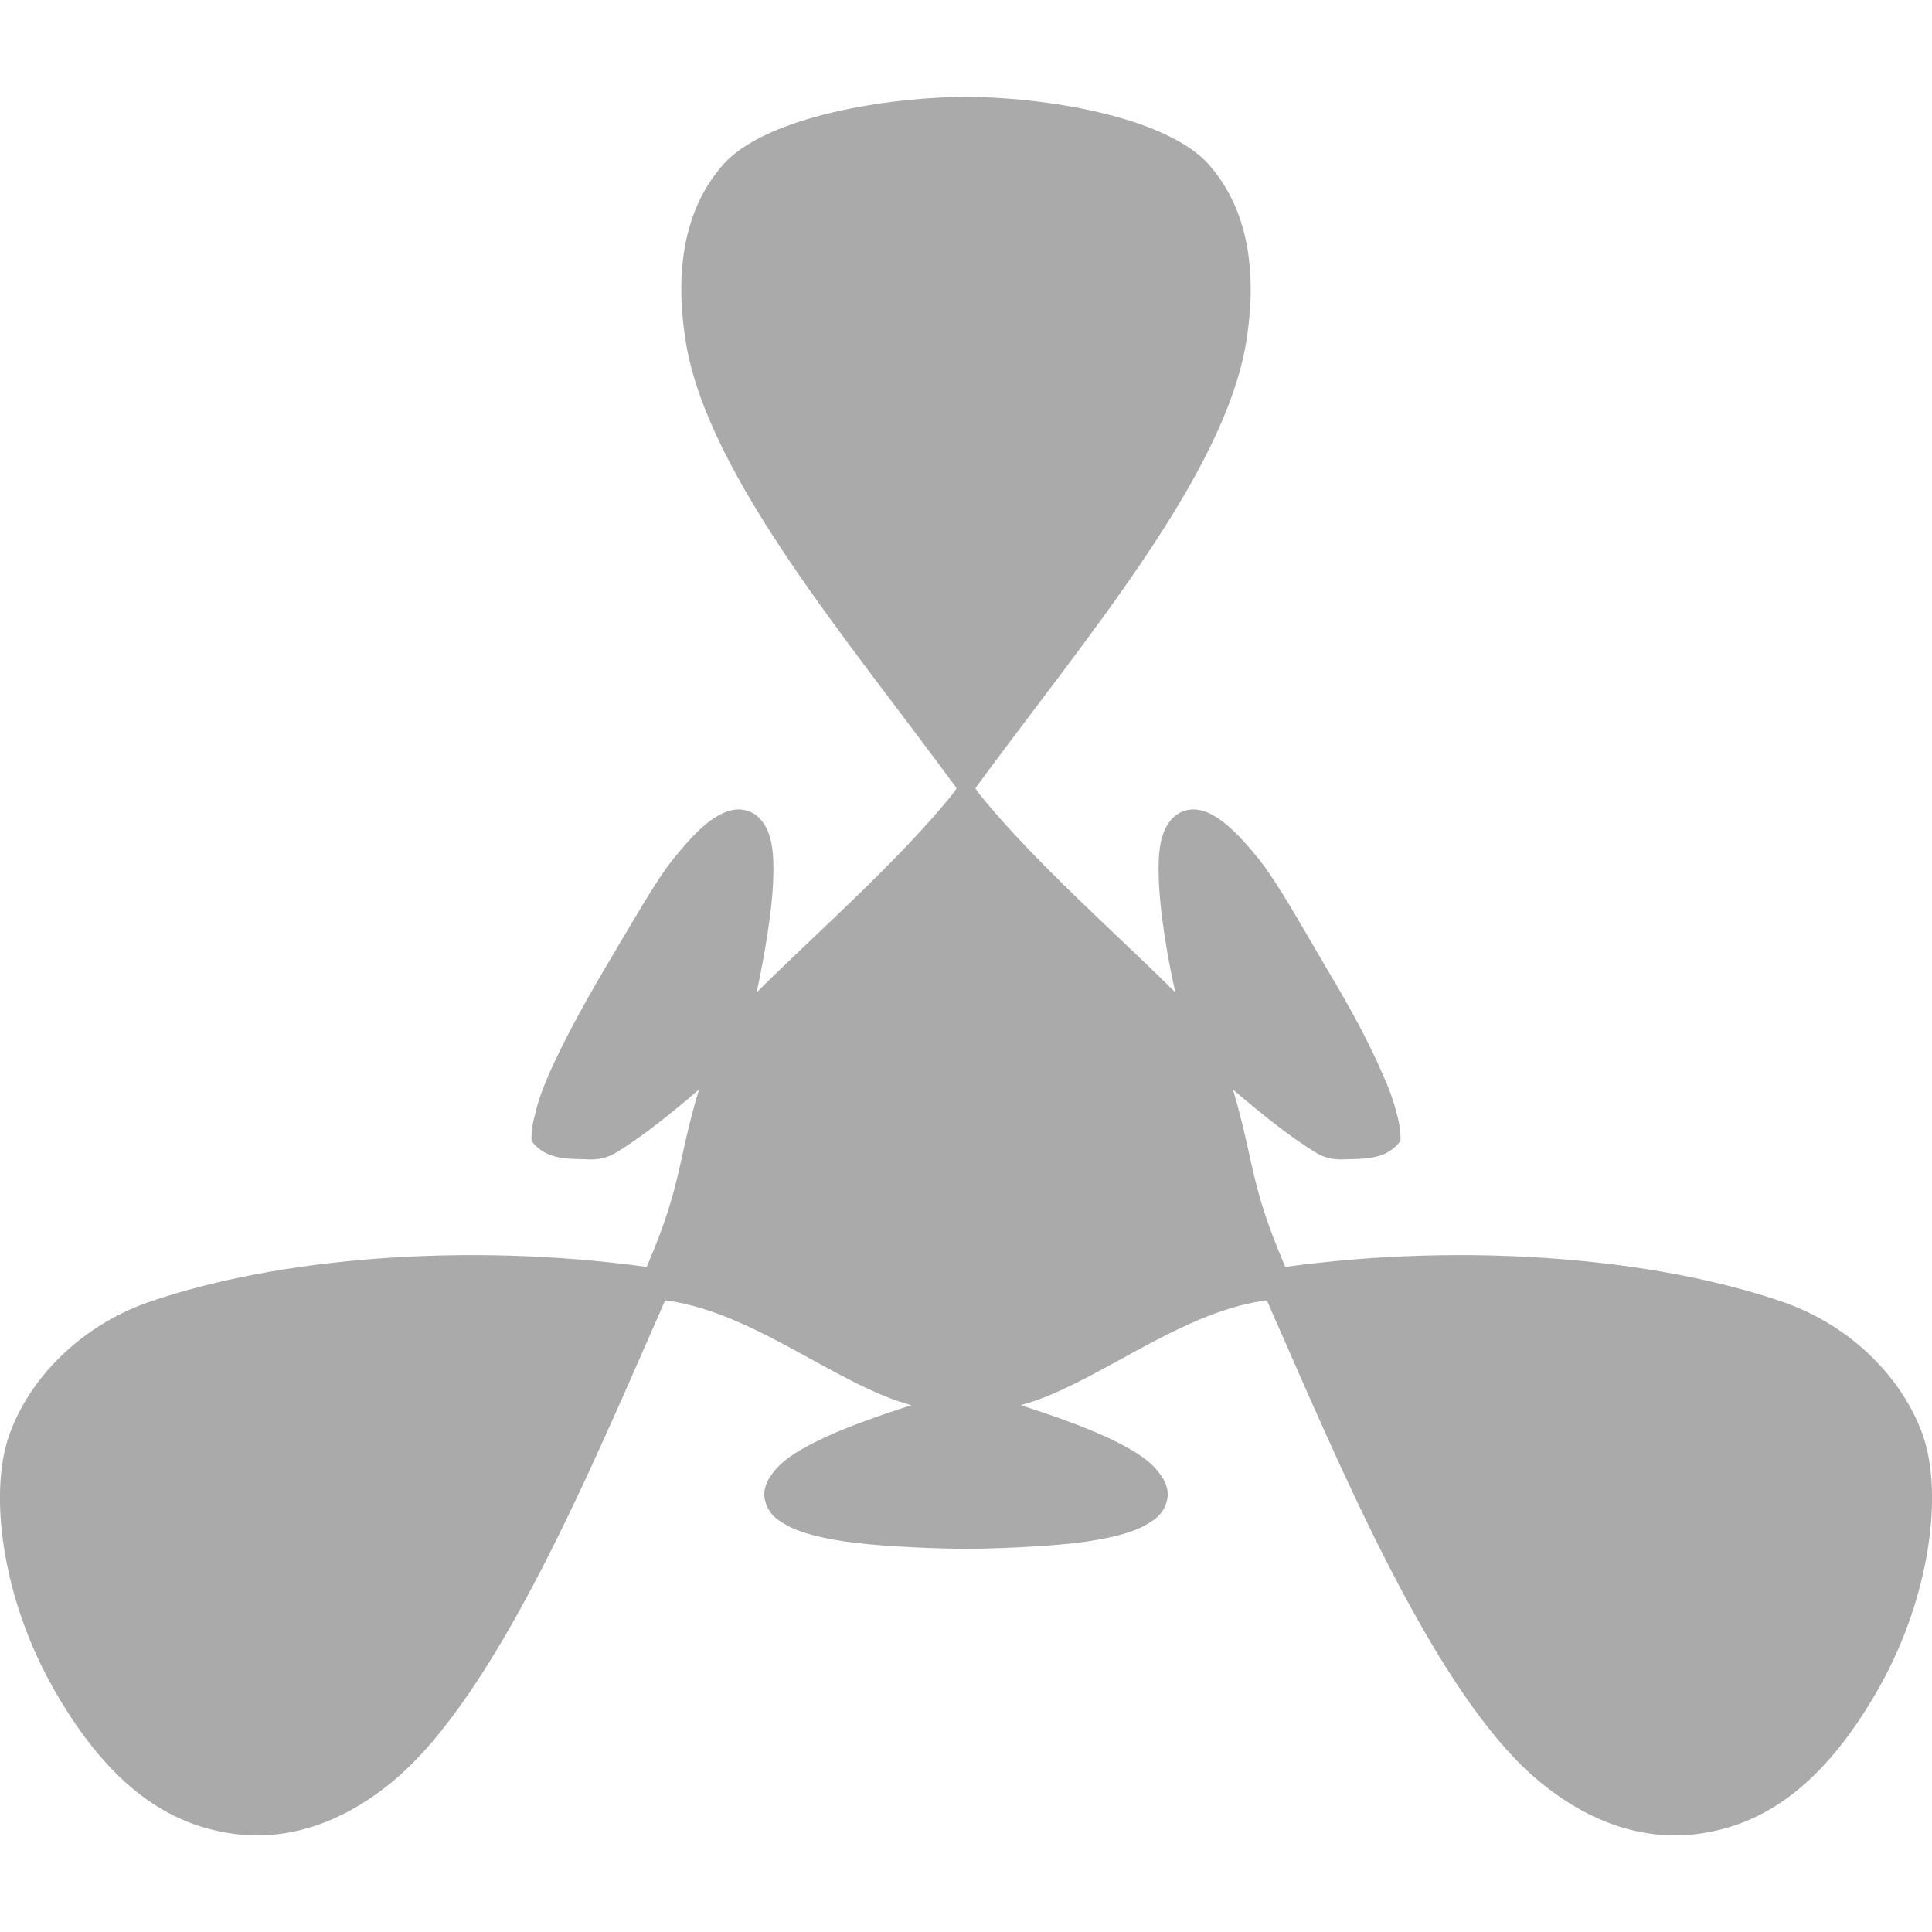 
<svg xmlns="http://www.w3.org/2000/svg" xmlns:xlink="http://www.w3.org/1999/xlink" width="16px" height="16px" viewBox="0 0 16 16" version="1.1">
<g id="surface1">
<path style=" stroke:none;fill-rule:nonzero;fill:#aaaaaa;fill-opacity:1;" d="M 8 0.801 C 7.195 0.812 6.316 1.004 5.996 1.355 C 5.66 1.73 5.586 2.254 5.68 2.836 C 5.863 3.945 7.027 5.305 7.922 6.527 C 7.918 6.535 7.91 6.547 7.906 6.555 C 7.453 7.125 6.707 7.777 6.266 8.219 C 6.336 7.898 6.391 7.547 6.402 7.32 C 6.41 7.129 6.406 6.98 6.348 6.859 C 6.316 6.797 6.266 6.738 6.191 6.715 C 6.117 6.691 6.043 6.707 5.98 6.738 C 5.848 6.801 5.727 6.926 5.57 7.121 C 5.414 7.32 5.23 7.652 5.012 8.016 C 4.797 8.379 4.645 8.672 4.543 8.902 C 4.492 9.023 4.453 9.125 4.434 9.219 C 4.41 9.301 4.398 9.379 4.402 9.449 C 4.527 9.617 4.727 9.594 4.891 9.602 C 4.961 9.602 5.031 9.59 5.113 9.539 C 5.305 9.422 5.539 9.238 5.789 9.023 C 5.609 9.617 5.652 9.797 5.367 10.465 C 5.363 10.477 5.359 10.484 5.355 10.492 C 3.852 10.285 2.285 10.418 1.227 10.785 C 0.672 10.98 0.242 11.41 0.074 11.891 C -0.09 12.363 0.012 13.211 0.43 13.961 C 0.852 14.715 1.312 15.059 1.805 15.164 C 2.297 15.273 2.789 15.133 3.246 14.758 C 4.113 14.047 4.898 12.156 5.508 10.77 C 5.52 10.77 5.527 10.77 5.539 10.773 C 6.258 10.879 6.945 11.477 7.547 11.637 C 7.234 11.738 6.953 11.84 6.754 11.941 C 6.582 12.027 6.457 12.109 6.383 12.223 C 6.344 12.277 6.316 12.352 6.336 12.426 C 6.352 12.5 6.398 12.559 6.461 12.598 C 6.578 12.68 6.746 12.727 6.996 12.766 C 7.246 12.801 7.574 12.82 7.996 12.828 C 7.996 12.828 8 12.828 8 12.828 C 8 12.828 8.004 12.828 8.004 12.828 C 8.426 12.82 8.754 12.801 9.004 12.766 C 9.254 12.727 9.422 12.68 9.539 12.598 C 9.602 12.559 9.648 12.5 9.664 12.426 C 9.684 12.352 9.656 12.277 9.617 12.223 C 9.543 12.109 9.418 12.027 9.246 11.941 C 9.047 11.84 8.766 11.738 8.453 11.637 C 9.055 11.477 9.742 10.879 10.461 10.773 C 10.473 10.77 10.48 10.77 10.492 10.77 C 11.102 12.156 11.887 14.047 12.754 14.758 C 13.211 15.133 13.703 15.273 14.195 15.164 C 14.688 15.059 15.148 14.715 15.57 13.961 C 15.988 13.211 16.09 12.363 15.926 11.891 C 15.758 11.41 15.328 10.98 14.773 10.785 C 13.715 10.418 12.148 10.285 10.645 10.492 C 10.641 10.484 10.637 10.477 10.633 10.465 C 10.348 9.797 10.387 9.617 10.211 9.023 C 10.461 9.238 10.695 9.422 10.887 9.539 C 10.965 9.59 11.039 9.602 11.109 9.602 C 11.273 9.594 11.473 9.617 11.598 9.449 C 11.602 9.379 11.59 9.301 11.566 9.219 C 11.543 9.125 11.508 9.023 11.453 8.902 C 11.355 8.672 11.203 8.379 10.984 8.016 C 10.77 7.652 10.586 7.32 10.43 7.121 C 10.273 6.926 10.148 6.801 10.02 6.738 C 9.957 6.707 9.883 6.691 9.809 6.715 C 9.734 6.738 9.684 6.797 9.652 6.859 C 9.594 6.98 9.59 7.129 9.598 7.32 C 9.609 7.547 9.66 7.898 9.734 8.219 C 9.293 7.777 8.547 7.125 8.094 6.555 C 8.09 6.547 8.082 6.535 8.078 6.527 C 8.973 5.305 10.137 3.945 10.32 2.836 C 10.414 2.254 10.34 1.73 10.004 1.355 C 9.684 1.004 8.805 0.812 8 0.801 Z M 8 0.801 "/>
</g>
</svg>
